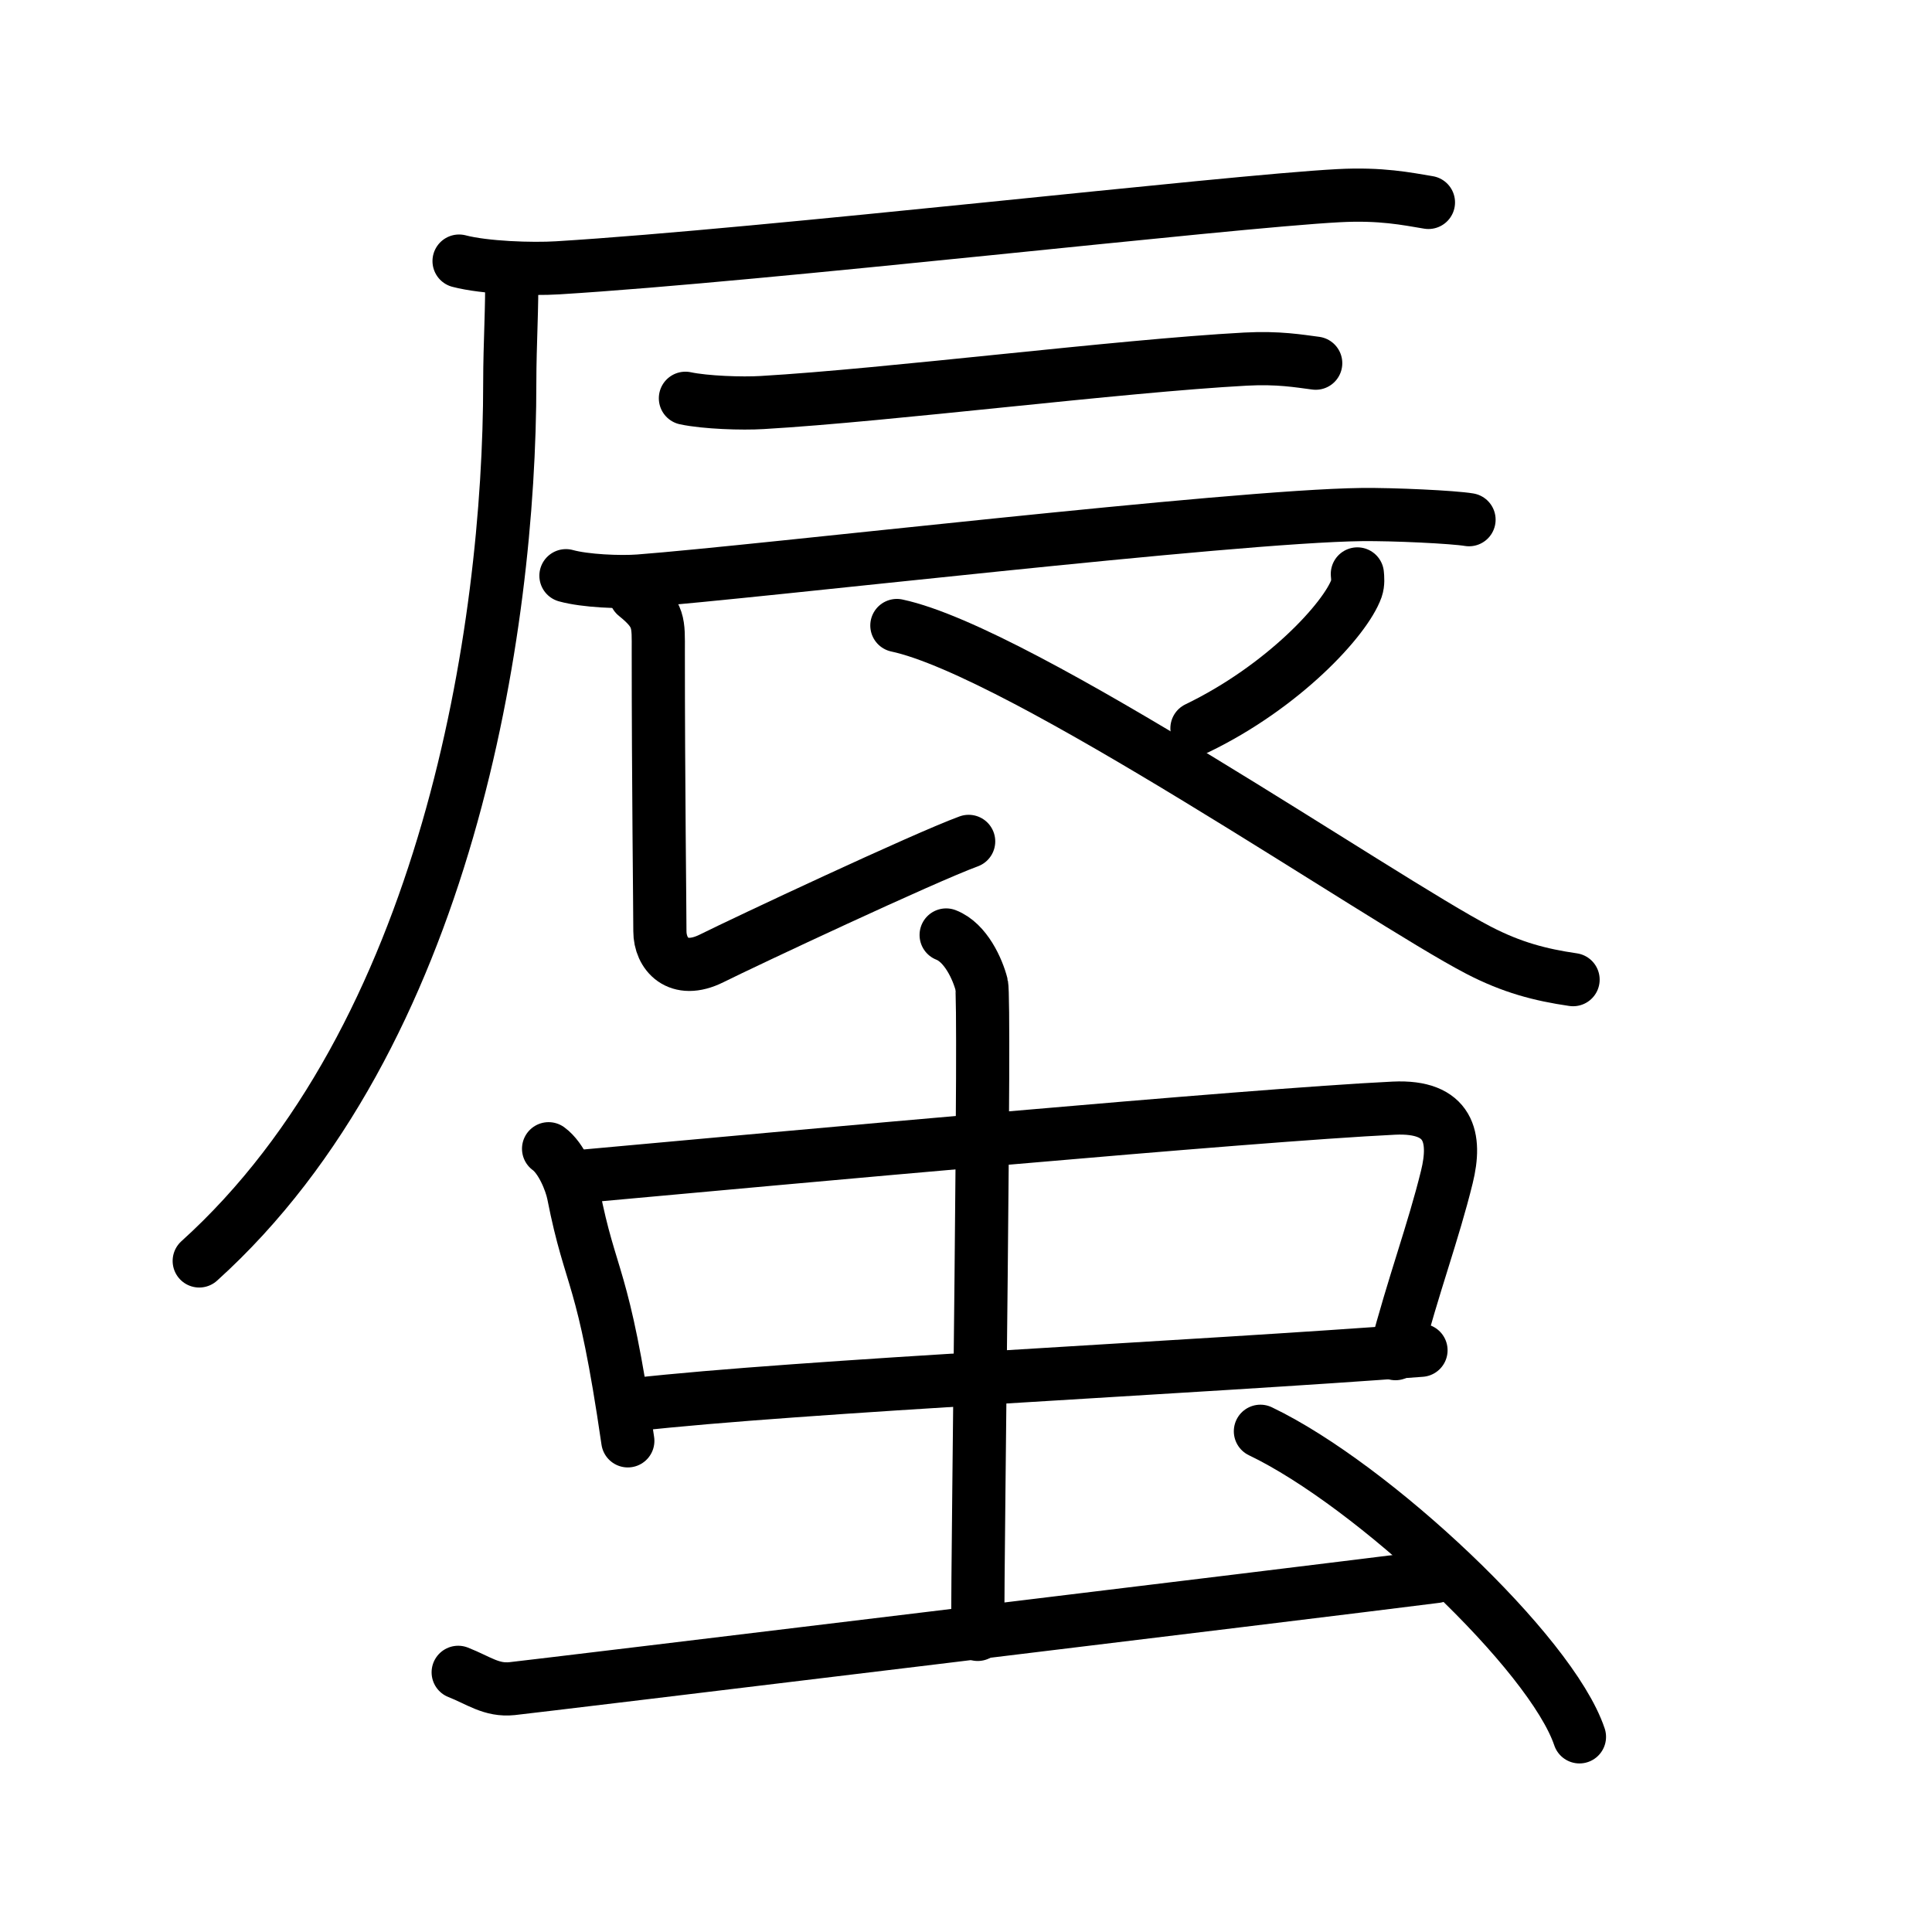 <svg xmlns="http://www.w3.org/2000/svg" width="109" height="109" viewBox="0 0 109 109"><g xmlns:kvg="http://kanjivg.tagaini.net" id="kvg:StrokePaths_08703" style="fill:none;stroke:#000000;stroke-width:3;stroke-linecap:round;stroke-linejoin:round;"><g id="kvg:08703" kvg:element="&#34563;"><g id="kvg:08703-g1" kvg:element="&#36784;" kvg:position="top" kvg:radical="nelson"><g id="kvg:08703-g2" kvg:element="&#21378;"><path id="kvg:08703-s1" kvg:type="&#12752;" d="M25.9,14.73c1.45,0.38,4.11,0.47,5.56,0.38c11.75-0.72,37.78-3.74,44.05-4.07c2.41-0.13,3.87,0.18,5.08,0.38"/><path id="kvg:08703-s2" kvg:type="&#12754;" d="M28.86,15.55c0.05,1.5-0.1,3.87-0.1,6.03c0,13.9-3.52,36.92-17.52,49.56"/></g><path id="kvg:08703-s3" kvg:type="&#12752;" d="M38.67,22.47c1.13,0.24,3.2,0.31,4.33,0.24c7.2-0.42,20.09-2.06,27.27-2.45c1.87-0.1,3.02,0.11,3.96,0.23"/><path id="kvg:08703-s4" kvg:type="&#12752;" d="M31.93,32.48c1.08,0.3,3.05,0.38,4.12,0.3c6.85-0.52,33.38-3.66,40.78-3.75c1.79-0.02,5.16,0.14,6.05,0.29"/><path id="kvg:08703-s5" kvg:type="&#12761;" d="M35.86,33.58c1.37,1.1,1.28,1.58,1.28,3.15c0,7.46,0.09,14.55,0.09,15.81s1.01,2.48,2.92,1.53c1.91-0.95,11.94-5.66,14.5-6.6"/><path id="kvg:08703-s6" kvg:type="&#12754;" d="M76.58,32.38c0.02,0.2,0.05,0.53-0.05,0.82c-0.62,1.74-4.15,5.55-9,7.89"/><path id="kvg:08703-s7" kvg:type="&#12751;" d="M50.6,35.29c7.04,1.5,27.31,15.46,32.82,18.32c1.87,0.97,3.47,1.39,5.33,1.66"/></g><g id="kvg:08703-g3" kvg:element="&#34411;" kvg:position="bottom" kvg:radical="tradit"><g id="kvg:08703-g4" kvg:element="&#20013;"><g id="kvg:08703-g5" kvg:element="&#21475;"><path id="kvg:08703-s8" kvg:type="&#12753;" d="M30.95,64.81c0.73,0.53,1.26,1.85,1.4,2.55c1,5.09,1.67,4.29,3.07,13.93"/><path id="kvg:08703-s9" kvg:type="&#12757;b" d="M32.9,66.36c11.19-1.02,37.64-3.45,45.74-3.84c3.16-0.15,3.53,1.68,2.99,3.88c-0.76,3.1-1.89,6.1-2.9,9.97"/><path id="kvg:08703-s10" kvg:type="&#12752;b" d="M35.84,79.24c9-1.02,31.73-2.1,44.33-3.06"/></g><g id="kvg:08703-g6" kvg:element="&#20008;"><path id="kvg:08703-s11" kvg:type="&#12753;a" d="M53.38,52.75c1.11,0.43,1.78,1.94,2,2.8c0.22,0.86-0.22,30.95-0.22,36.66"/></g></g><path id="kvg:08703-s12" kvg:type="&#12736;" d="M25.85,94.35c1.17,0.46,1.87,1.04,3.04,0.92s44.89-5.41,52.13-6.33"/><path id="kvg:08703-s13" kvg:type="&#12756;" d="M71.11,80.75c6.35,3.04,16.41,12.5,18,17.24"/></g></g></g></svg>
